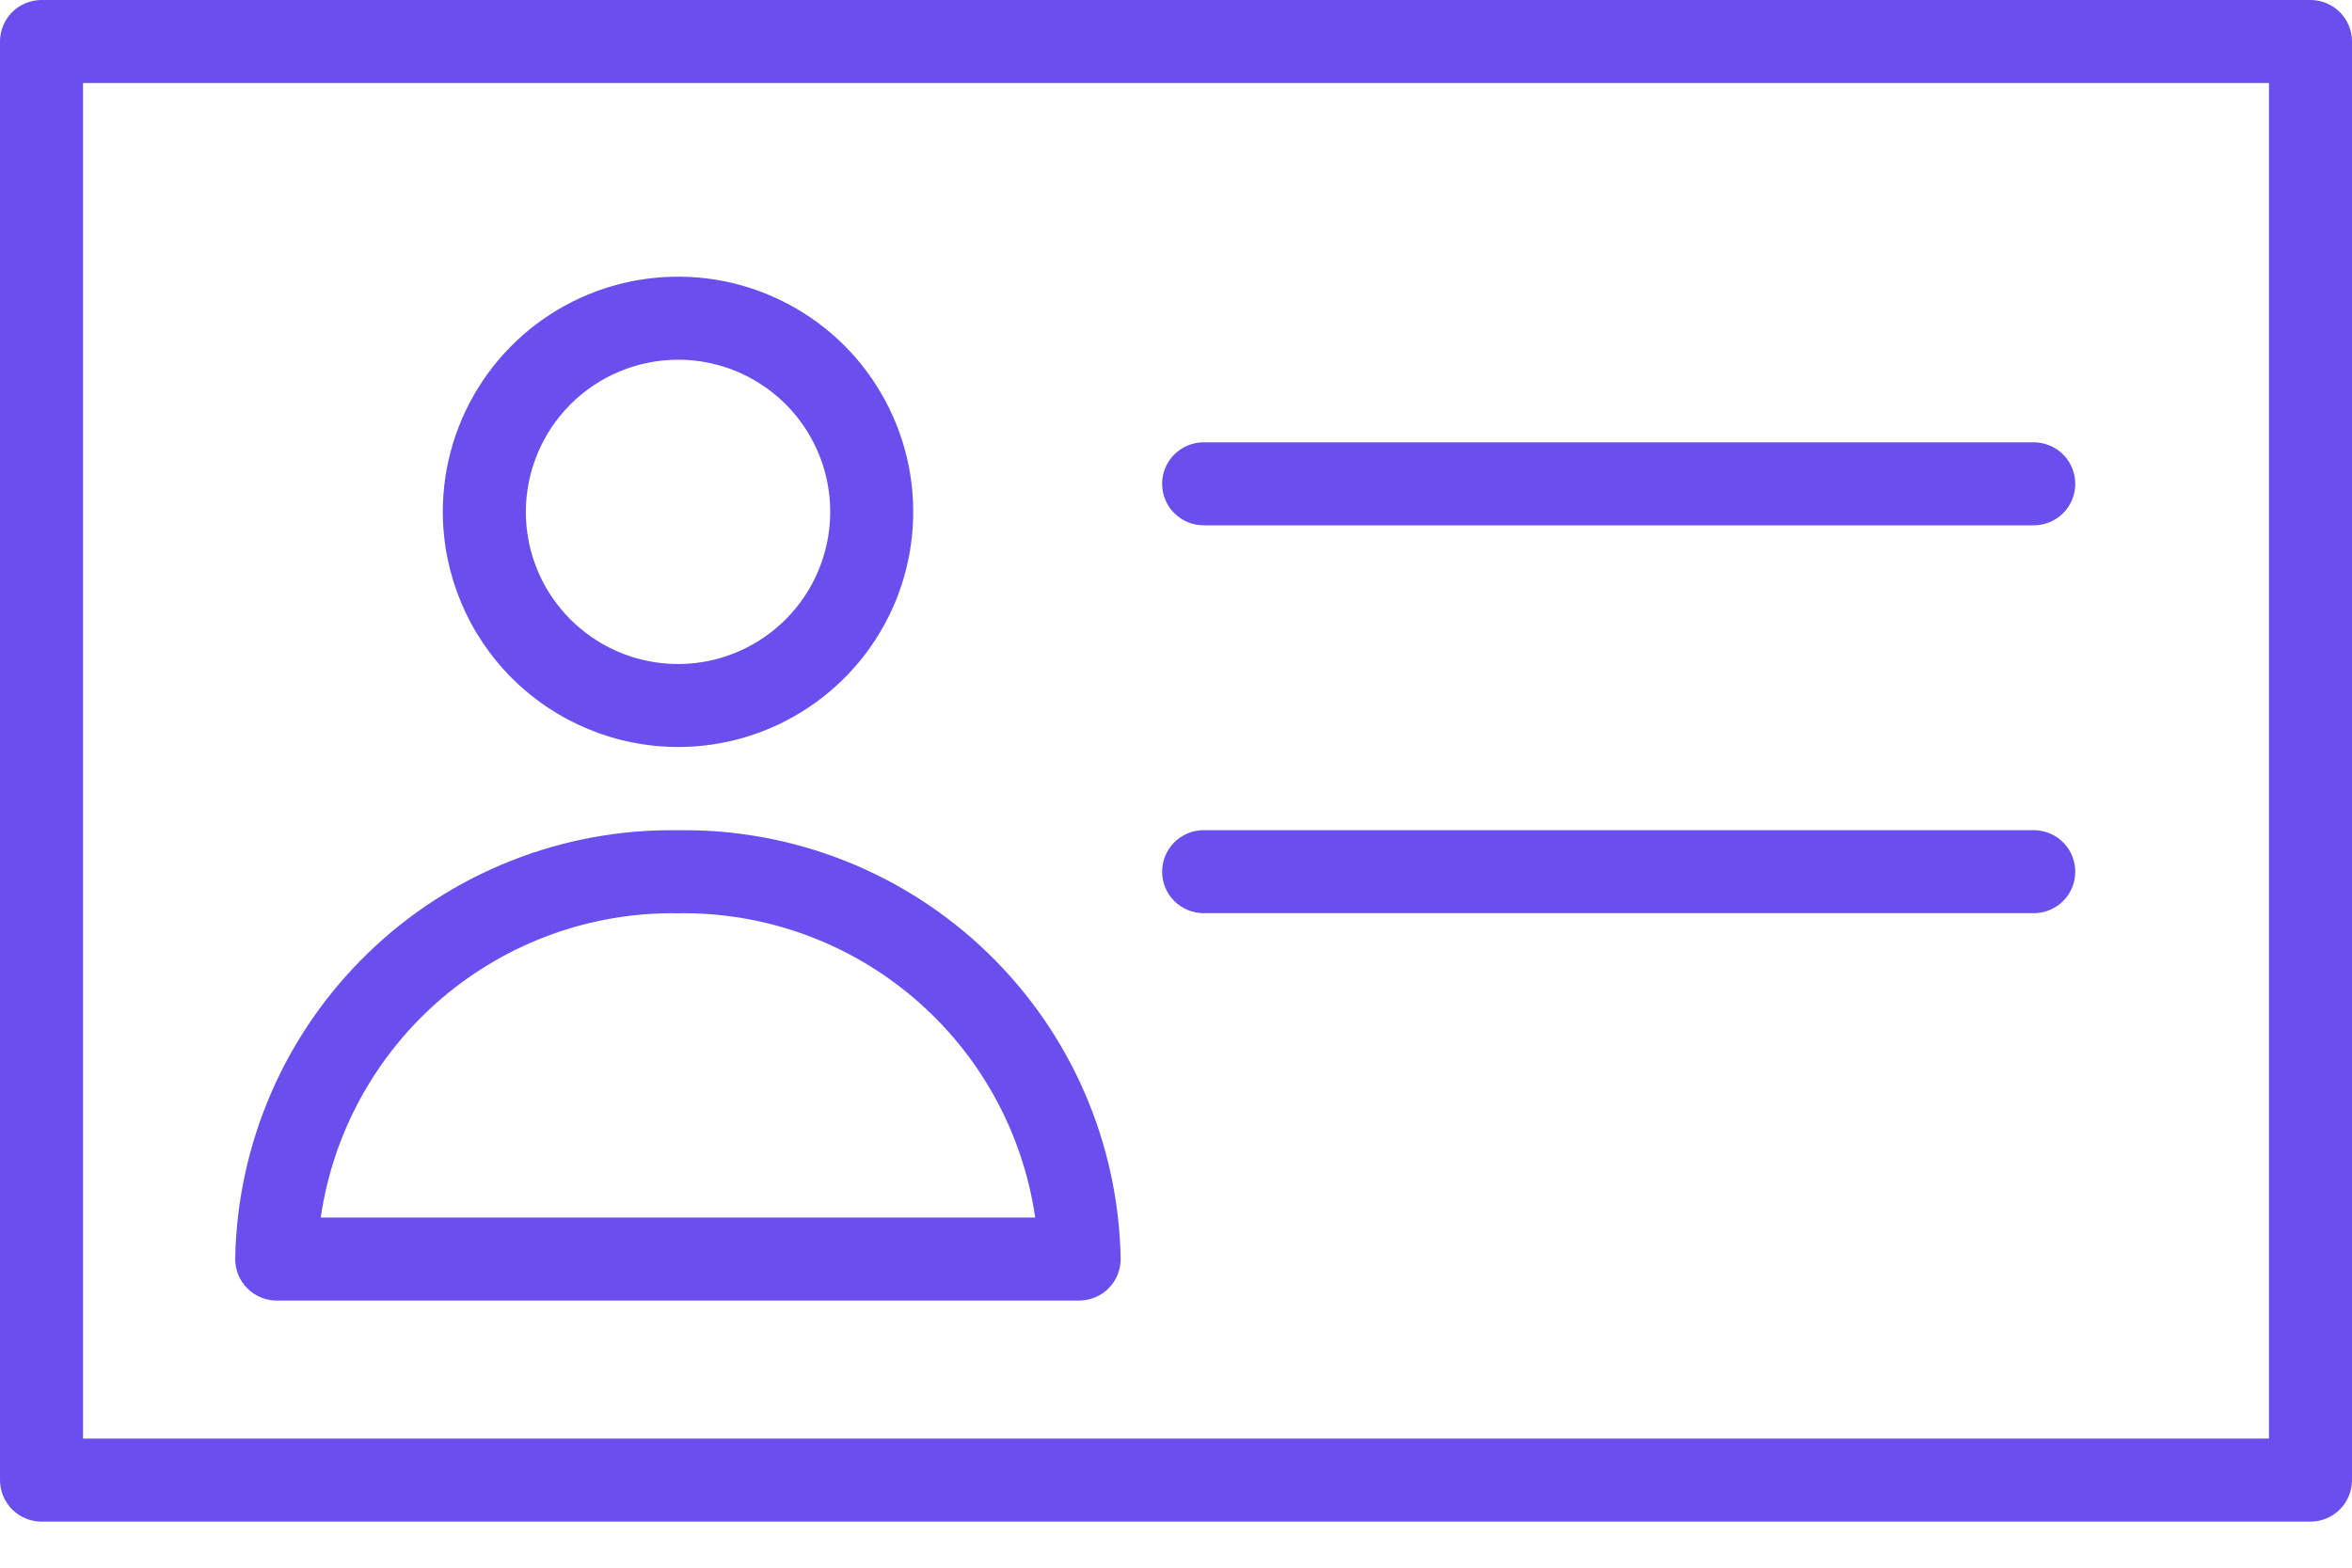 <svg width="30" height="20" viewBox="0 0 30 20" fill="none" xmlns="http://www.w3.org/2000/svg">
<path d="M29.471 0H0.529C0.389 0 0.254 0.056 0.155 0.155C0.056 0.254 0 0.389 0 0.529V18.882C0 19.023 0.056 19.157 0.155 19.257C0.254 19.356 0.389 19.412 0.529 19.412H29.471C29.611 19.412 29.746 19.356 29.845 19.257C29.944 19.157 30 19.023 30 18.882V0.529C30 0.389 29.944 0.254 29.845 0.155C29.746 0.056 29.611 0 29.471 0ZM28.941 18.353H1.059V1.059H28.941V18.353Z" fill="#6A4EEE"/>
<path d="M3.53 16.592H13.765C13.905 16.592 14.04 16.536 14.139 16.437C14.239 16.338 14.294 16.203 14.294 16.062C14.269 14.589 13.661 13.185 12.602 12.16C11.543 11.134 10.121 10.57 8.647 10.592C7.174 10.57 5.751 11.134 4.693 12.16C3.634 13.185 3.025 14.589 3 16.062C3 16.203 3.056 16.338 3.155 16.437C3.255 16.536 3.389 16.592 3.53 16.592ZM8.647 11.651C9.749 11.634 10.819 12.019 11.657 12.733C12.496 13.448 13.046 14.443 13.204 15.533H4.091C4.249 14.443 4.799 13.448 5.638 12.733C6.476 12.019 7.546 11.634 8.647 11.651Z" fill="#6A4EEE"/>
<path d="M8.648 9.53C9.242 9.53 9.822 9.354 10.315 9.024C10.808 8.695 11.193 8.226 11.42 7.678C11.647 7.13 11.706 6.526 11.591 5.945C11.475 5.363 11.189 4.828 10.77 4.408C10.35 3.989 9.815 3.703 9.234 3.587C8.652 3.472 8.048 3.531 7.5 3.758C6.952 3.985 6.483 4.37 6.154 4.863C5.824 5.356 5.648 5.936 5.648 6.53C5.649 7.325 5.966 8.088 6.528 8.65C7.09 9.212 7.853 9.529 8.648 9.53ZM8.648 4.589C9.032 4.589 9.407 4.702 9.727 4.916C10.046 5.129 10.295 5.432 10.442 5.787C10.589 6.142 10.627 6.532 10.552 6.908C10.477 7.285 10.292 7.631 10.021 7.902C9.749 8.174 9.403 8.359 9.027 8.434C8.65 8.509 8.26 8.47 7.905 8.323C7.551 8.176 7.248 7.927 7.034 7.608C6.821 7.289 6.707 6.914 6.707 6.53C6.708 6.015 6.913 5.522 7.277 5.158C7.64 4.794 8.134 4.59 8.648 4.589Z" fill="#6A4EEE"/>
<path d="M15.353 6.702H25.941C26.081 6.702 26.216 6.646 26.315 6.547C26.415 6.448 26.47 6.313 26.47 6.172C26.47 6.032 26.415 5.897 26.315 5.798C26.216 5.699 26.081 5.643 25.941 5.643H15.353C15.212 5.643 15.078 5.699 14.978 5.798C14.879 5.897 14.823 6.032 14.823 6.172C14.823 6.313 14.879 6.448 14.978 6.547C15.078 6.646 15.212 6.702 15.353 6.702Z" fill="#6A4EEE"/>
<path d="M15.353 11.65H25.941C26.081 11.65 26.216 11.594 26.315 11.495C26.415 11.396 26.47 11.261 26.47 11.121C26.47 10.98 26.415 10.846 26.315 10.746C26.216 10.647 26.081 10.591 25.941 10.591H15.353C15.212 10.591 15.078 10.647 14.978 10.746C14.879 10.846 14.823 10.98 14.823 11.121C14.823 11.261 14.879 11.396 14.978 11.495C15.078 11.594 15.212 11.65 15.353 11.65Z" fill="#6A4EEE"/>
</svg>
